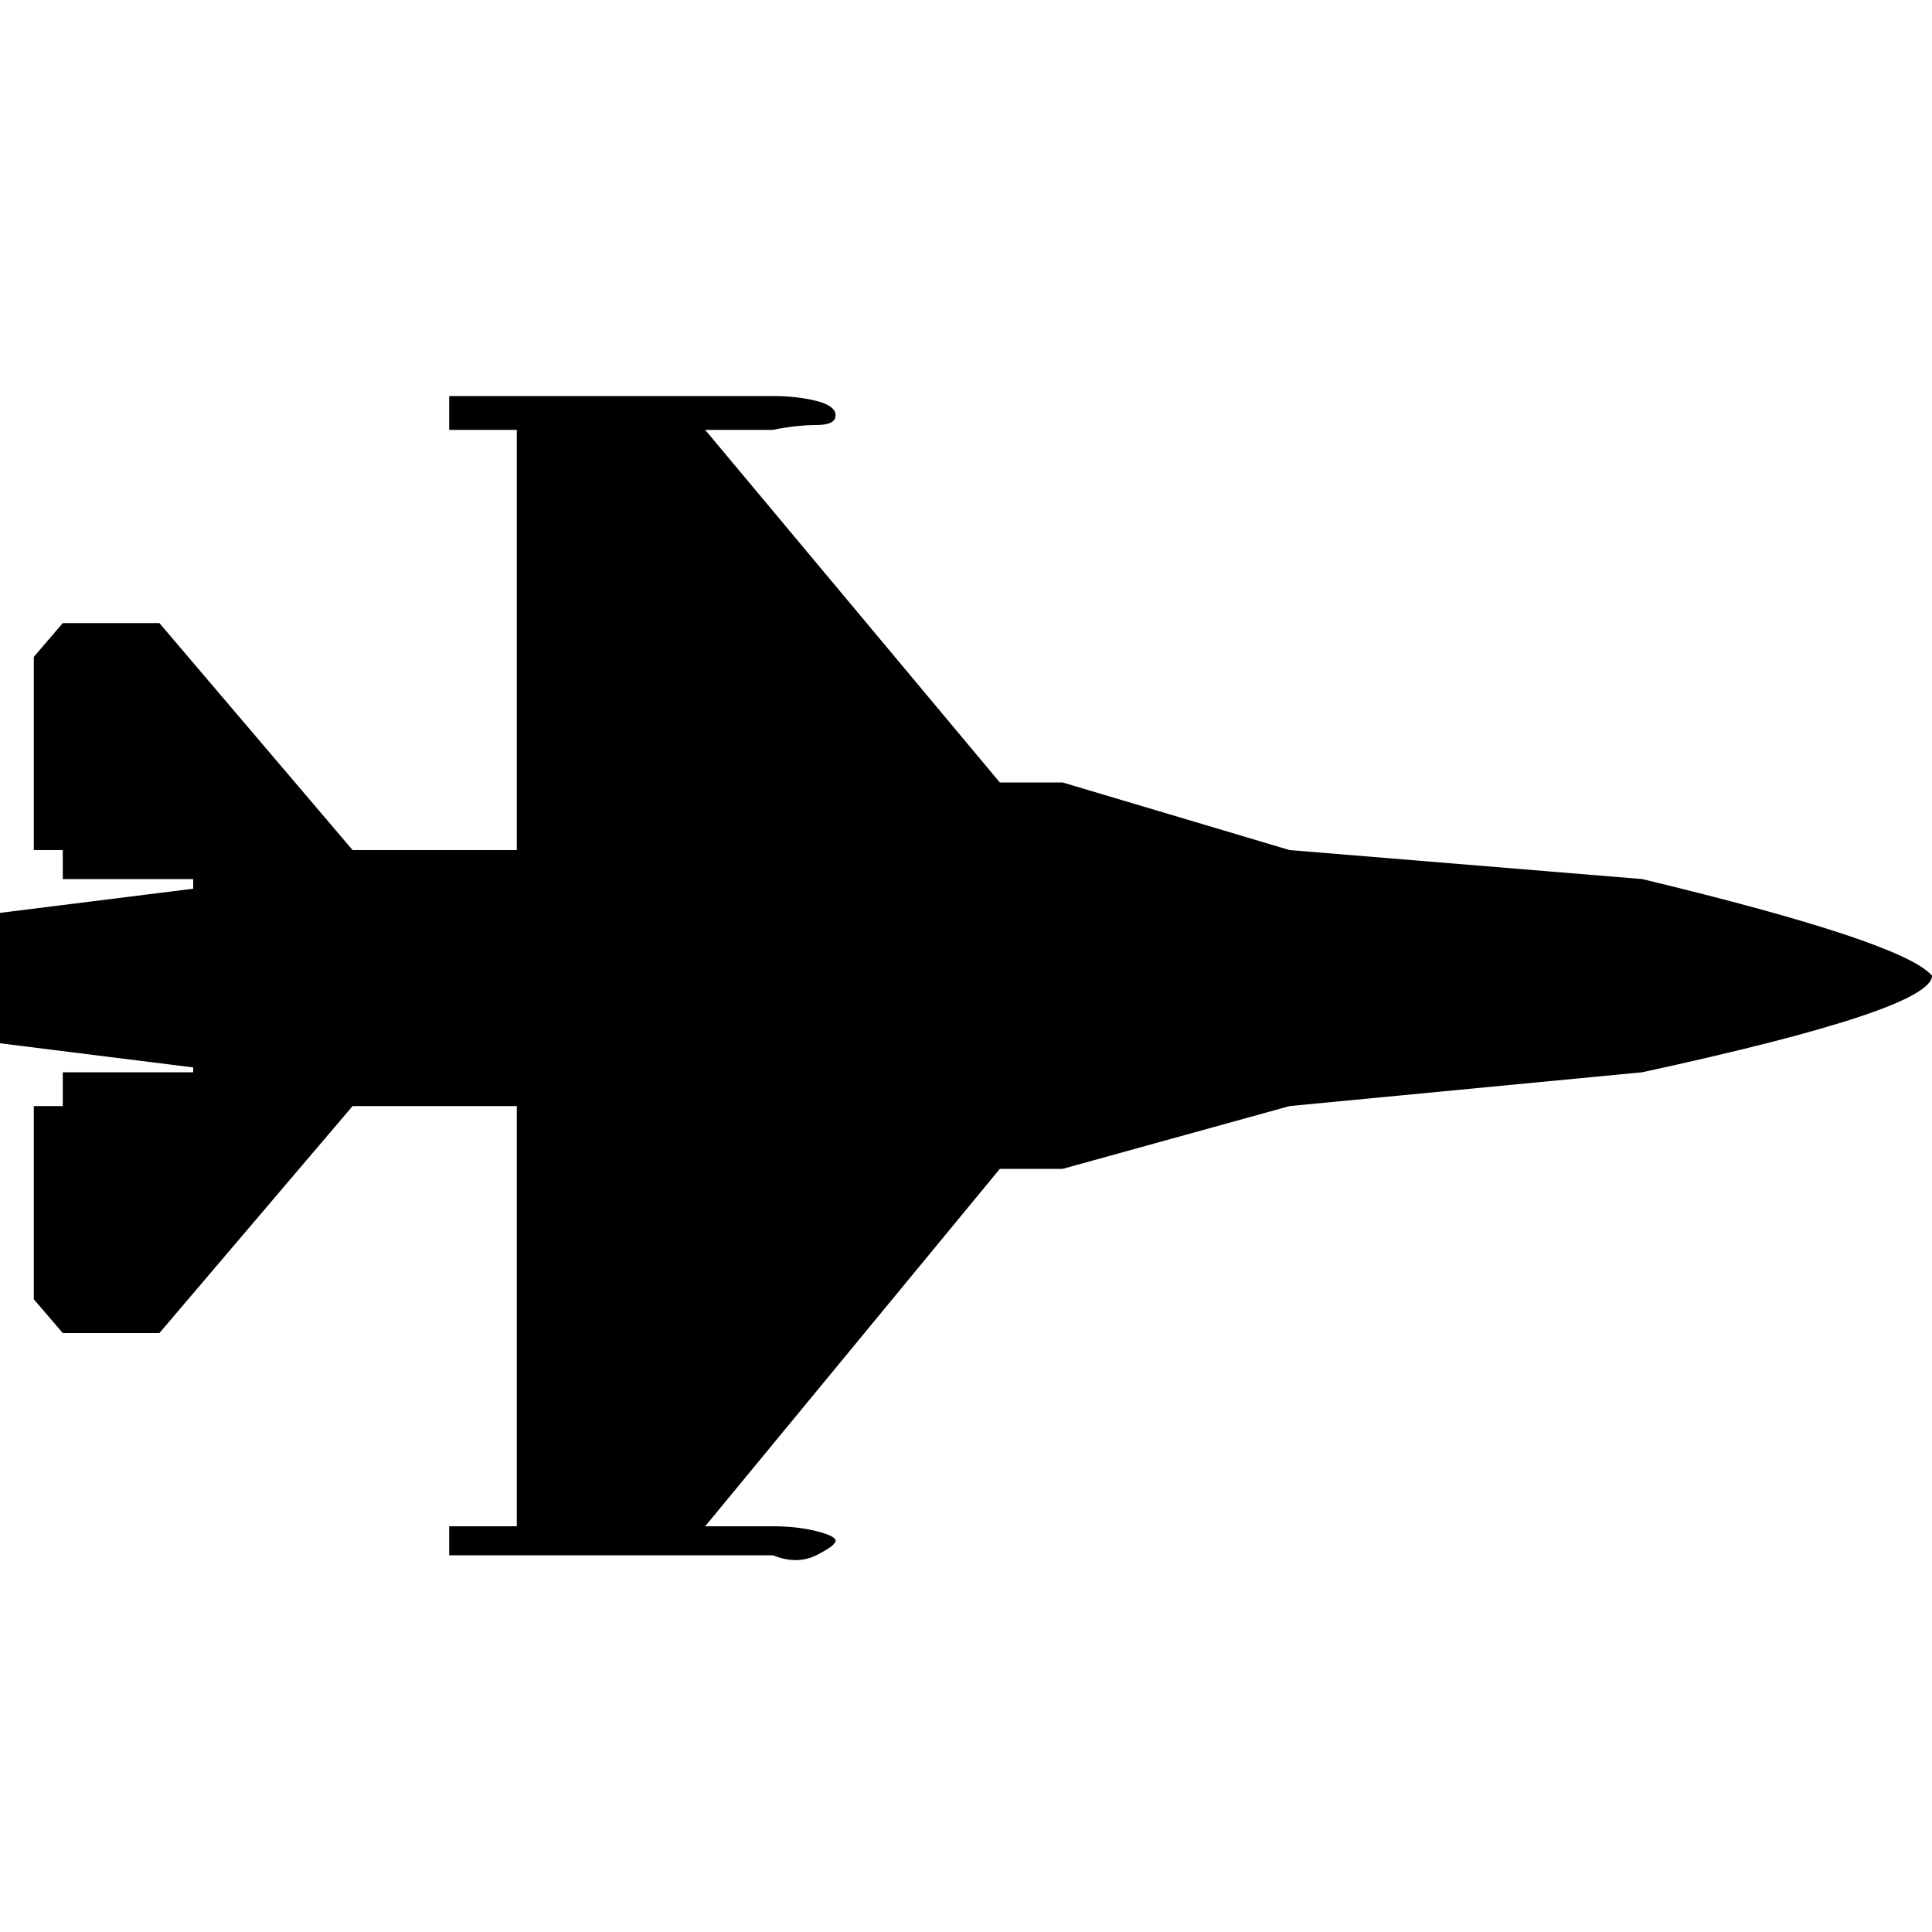 <?xml version="1.0"?><svg viewBox="0 0 40 40" xmlns="http://www.w3.org/2000/svg" height="40" width="40"><path d="m40 20.2q0 0.7-6 2l-7.3 0.7-4.7 1.3h-1.3l-6.1 7.4h1.4q0.5 0 0.9 0.1t0.4 0.2-0.4 0.3-0.9 0h-6.7v-0.6h1.4v-8.7h-3.4l-4 4.7h-2l-0.6-0.7v-4h0.6v-0.7h2.7v-0.1l-4-0.5v-2.7l4-0.5v-0.2h-2.7v-0.6h-0.6v-4l0.6-0.7h2l4 4.7h3.4v-8.7h-1.4v-0.7h6.7q0.5 0 0.9 0.1t0.4 0.3-0.4 0.2-0.9 0.1h-1.4l6.1 7.3h1.3l4.7 1.4 7.3 0.6q5.4 1.3 6 2z"></path></svg>